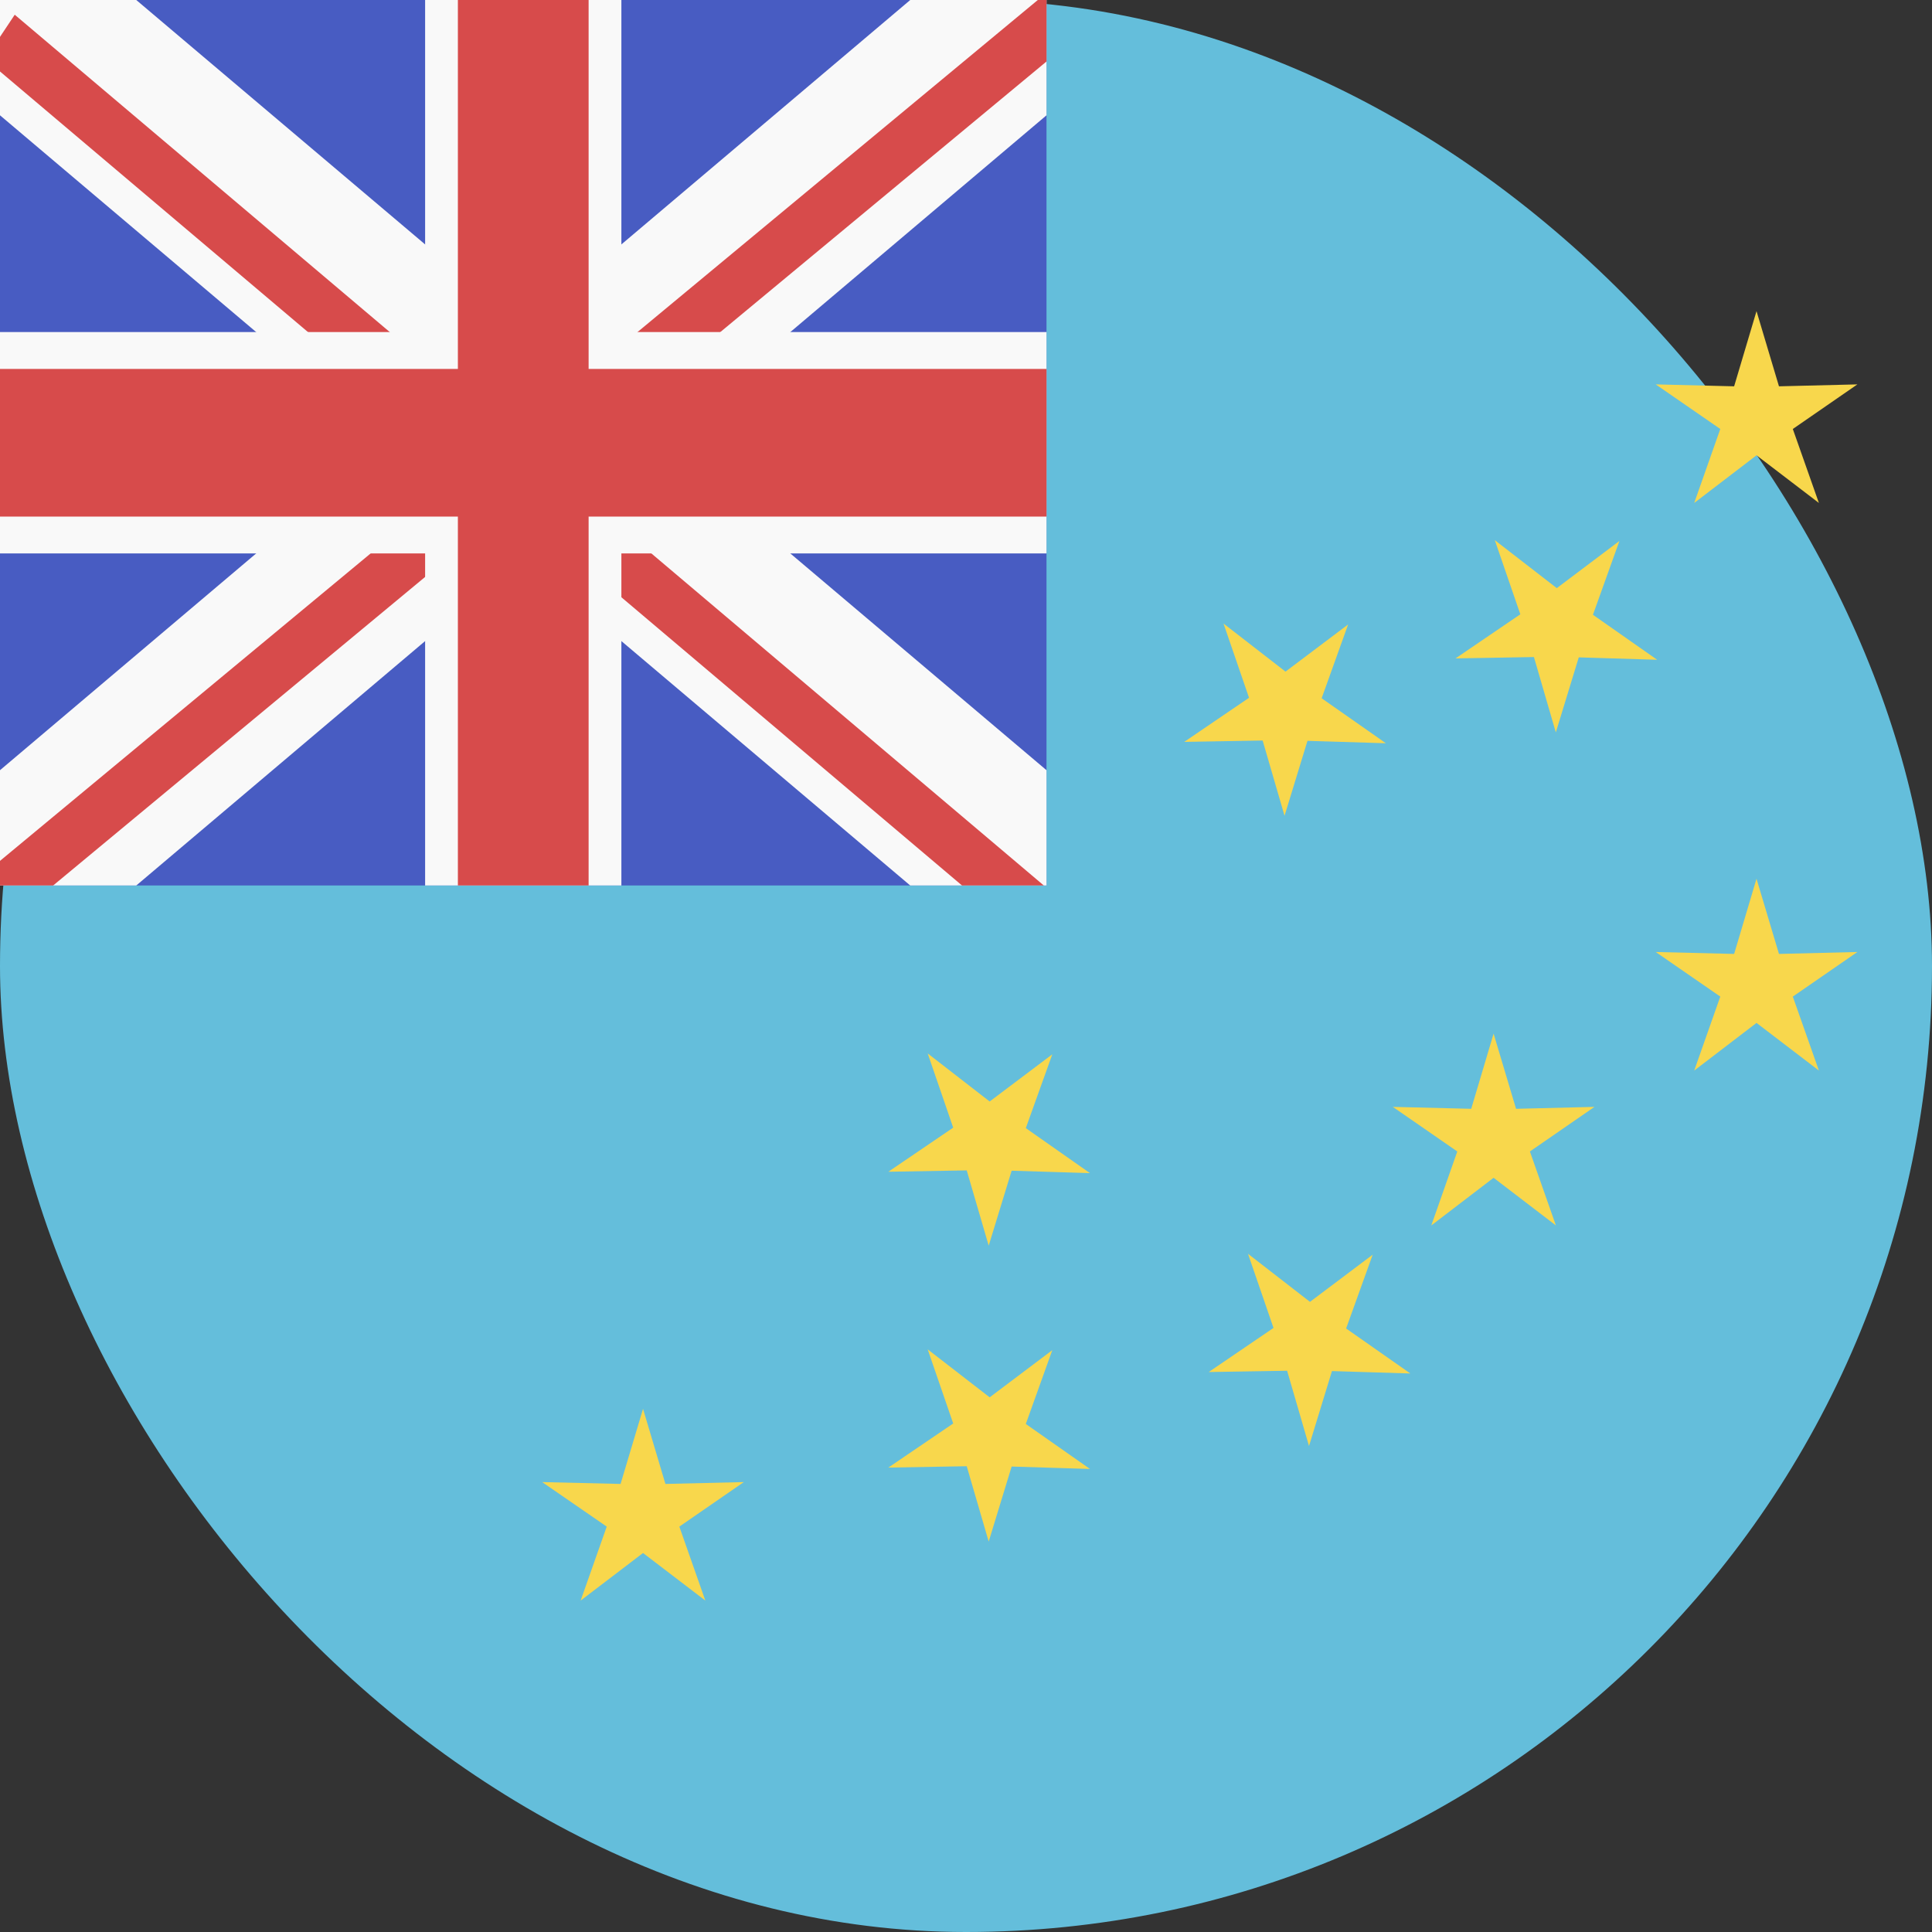 <svg width="24" height="24" viewBox="0 0 24 24" fill="none" xmlns="http://www.w3.org/2000/svg">
<rect x="0" y="0" width="24" height="24" fill="#333333" stroke="none"/>
<rect width="24" height="24" rx="12" fill="#64BEDB"/>
<path d="M21.82 3.865L22.099 4.799L23.073 4.775L22.271 5.329L22.595 6.248L21.82 5.656L21.046 6.248L21.37 5.329L20.568 4.775L21.542 4.799L21.82 3.865Z" fill="#F8D74C"/>
<path d="M21.82 10.916L22.099 11.85L23.073 11.826L22.271 12.38L22.595 13.299L21.82 12.707L21.046 13.299L21.37 12.38L20.568 11.826L21.542 11.85L21.82 10.916Z" fill="#F8D74C"/>
<path d="M18.554 12.84L18.833 13.774L19.807 13.75L19.005 14.304L19.328 15.223L18.554 14.631L17.78 15.223L18.103 14.304L17.302 13.75L18.276 13.774L18.554 12.84Z" fill="#F8D74C"/>
<path d="M7.988 17.501L8.266 18.434L9.24 18.411L8.439 18.964L8.762 19.883L7.988 19.292L7.213 19.883L7.537 18.964L6.735 18.411L7.709 18.434L7.988 17.501Z" fill="#F8D74C"/>
<path d="M11.524 16.762L12.294 17.358L13.072 16.772L12.743 17.689L13.54 18.248L12.567 18.218L12.282 19.15L12.009 18.214L11.035 18.231L11.841 17.683L11.524 16.762Z" fill="#F8D74C"/>
<path d="M11.524 13.086L12.294 13.683L13.072 13.097L12.743 14.014L13.54 14.573L12.567 14.543L12.282 15.474L12.009 14.539L11.035 14.556L11.841 14.008L11.524 13.086Z" fill="#F8D74C"/>
<path d="M15.199 7.746L15.969 8.343L16.747 7.757L16.418 8.674L17.216 9.233L16.242 9.203L15.957 10.134L15.685 9.199L14.711 9.216L15.516 8.668L15.199 7.746Z" fill="#F8D74C"/>
<path d="M18.569 6.71L19.339 7.306L20.117 6.72L19.788 7.637L20.586 8.196L19.612 8.166L19.327 9.098L19.055 8.162L18.081 8.179L18.886 7.631L18.569 6.71Z" fill="#F8D74C"/>
<path d="M15.503 15.575L16.273 16.172L17.052 15.586L16.722 16.503L17.52 17.062L16.546 17.032L16.261 17.963L15.989 17.028L15.015 17.044L15.82 16.496L15.503 15.575Z" fill="#F8D74C"/>
<g clip-path="url(#clip0_440_1558)">
<rect width="13" height="11" fill="#485CC2"/>
<path fill-rule="evenodd" clip-rule="evenodd" d="M13.609 0.917L0.609 11.917L-0.609 10.083L12.391 -0.917L13.609 0.917Z" fill="#F9F9F9"/>
<path fill-rule="evenodd" clip-rule="evenodd" d="M-0.609 0.917L12.391 11.917L13.609 10.083L0.609 -0.917L-0.609 0.917Z" fill="#F9F9F9"/>
<path fill-rule="evenodd" clip-rule="evenodd" d="M12.817 11.733L-0.183 0.733L0.183 0.183L13.183 11.183L12.817 11.733Z" fill="#D74B4B"/>
<path fill-rule="evenodd" clip-rule="evenodd" d="M-0.226 11.735L13.587 0.277L13.226 -0.277L-0.587 11.181L-0.226 11.735Z" fill="#D74B4B"/>
<path d="M7.719 1.20206e-07L7.719 11H5.281L5.281 0L7.719 1.20206e-07Z" fill="#F9F9F9"/>
<path d="M0 4.125H13V6.875H0V4.125Z" fill="#F9F9F9"/>
<path d="M0 4.583H13V6.417H0V4.583Z" fill="#D74B4B"/>
<path d="M7.312 8.01377e-08L7.312 11H5.688L5.688 0L7.312 8.01377e-08Z" fill="#D74B4B"/>
</g>
<defs>
<clipPath id="clip0_440_1558">
<rect width="13" height="11" fill="white"/>
</clipPath>
</defs>
</svg>
